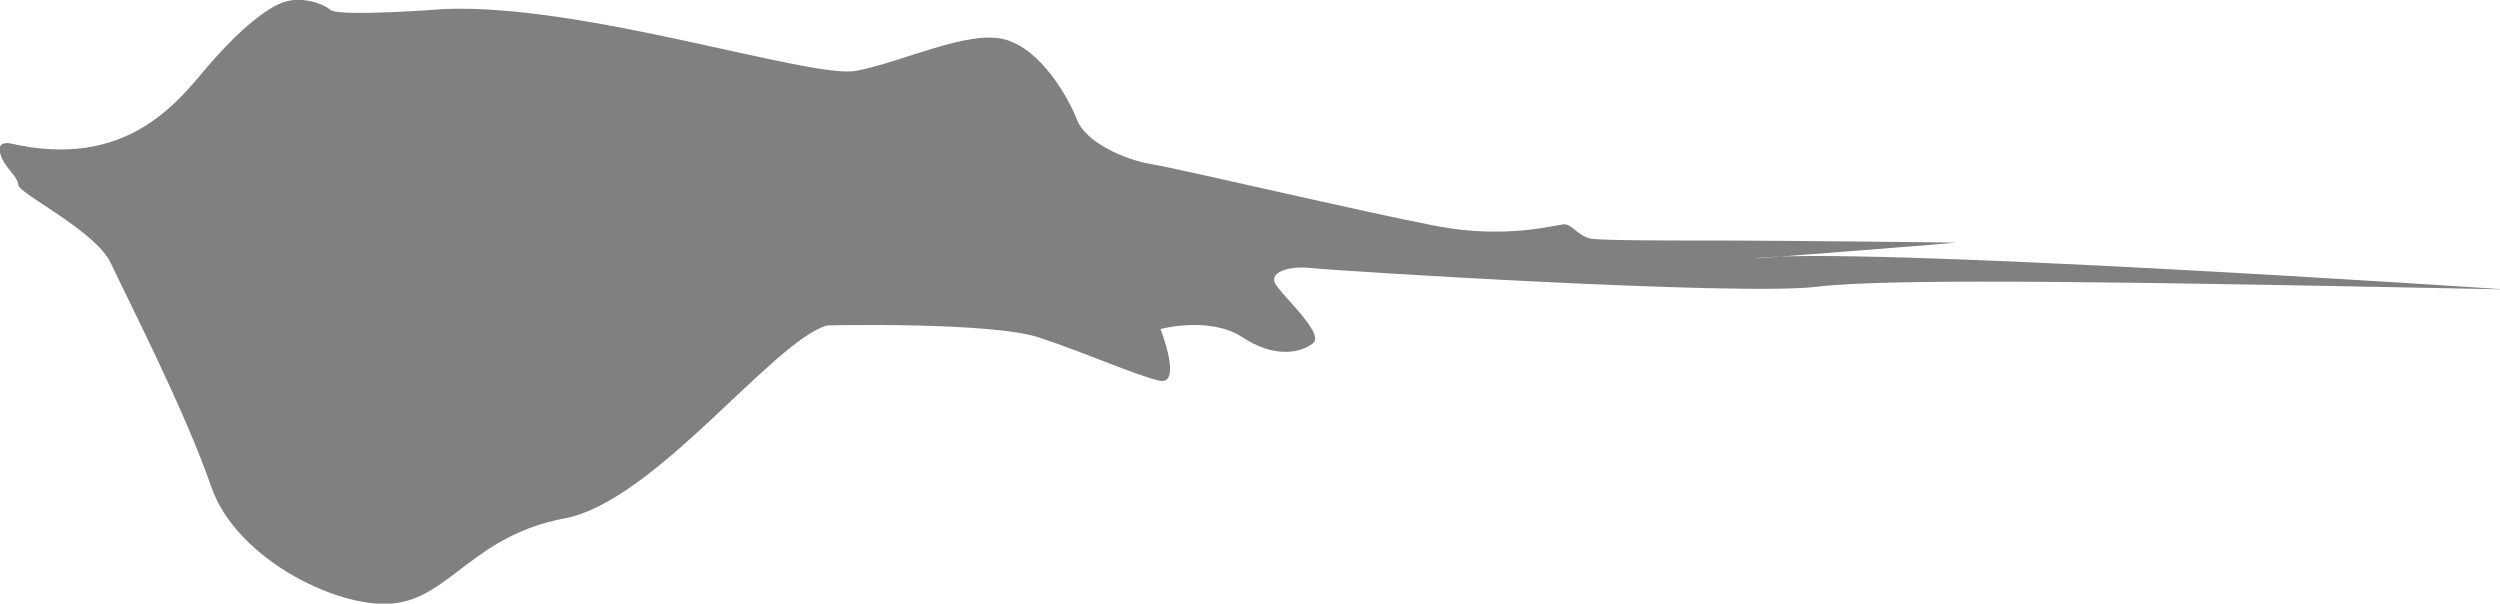 <?xml version="1.0" encoding="UTF-8"?>
<svg id="Layer_2" data-name="Layer 2" xmlns="http://www.w3.org/2000/svg" viewBox="0 0 110.79 26.75">
  <defs>
    <style>
      .cls-1 {
        fill: #808080;
        fill-rule: evenodd;
      }
    </style>
  </defs>
  <g id="Layer_1-2" data-name="Layer 1">
    <path class="cls-1" d="M110.79,12.82c-15.15-.3-26.89-.53-30.3-.11-3.41,.41-21.34-.71-22.35-.83-1.01-.11-1.84,.17-1.65,.64,.19,.47,2.27,2.27,1.69,2.7-.58,.43-1.69,.66-3.13-.28-1.44-.94-3.62-.36-3.62-.36,0,0,.98,2.51-.04,2.29s-3.19-1.2-5.33-1.91c-2.14-.71-9.4-.54-9.4-.54-2.4,.68-7.65,7.8-11.63,8.55-3.98,.75-5.03,3.38-7.43,3.75-2.4,.38-7.13-1.88-8.25-5.18-1.13-3.3-3.75-8.4-4.43-9.86-.67-1.46-4.09-3.09-4.11-3.49-.02-.39-.6-.73-.79-1.35-.19-.62,.41-.49,.41-.49,5.21,1.2,7.44-1.84,8.83-3.47C10.67,1.25,11.87,.31,12.62,.08c.75-.23,1.63,.04,2.03,.36,.39,.32,5.04-.04,5.04-.04,6.15-.26,16.26,3.11,18.25,2.74,1.99-.37,4.99-1.84,6.6-1.39,1.61,.45,2.79,2.55,3.19,3.56,.39,1.01,2.14,1.78,3.32,1.97,1.18,.19,9.47,2.14,12.62,2.74,3.15,.6,5.36-.09,5.68-.08,.32,.02,.64,.56,1.18,.64,.54,.08,3.49,.08,5.93,.08s10.2,.09,10.2,.09c-1.01,.11-8.95,.71-8.95,.71,3.98-.6,33.08,1.35,33.08,1.35h0Z"/>
  </g>
</svg>